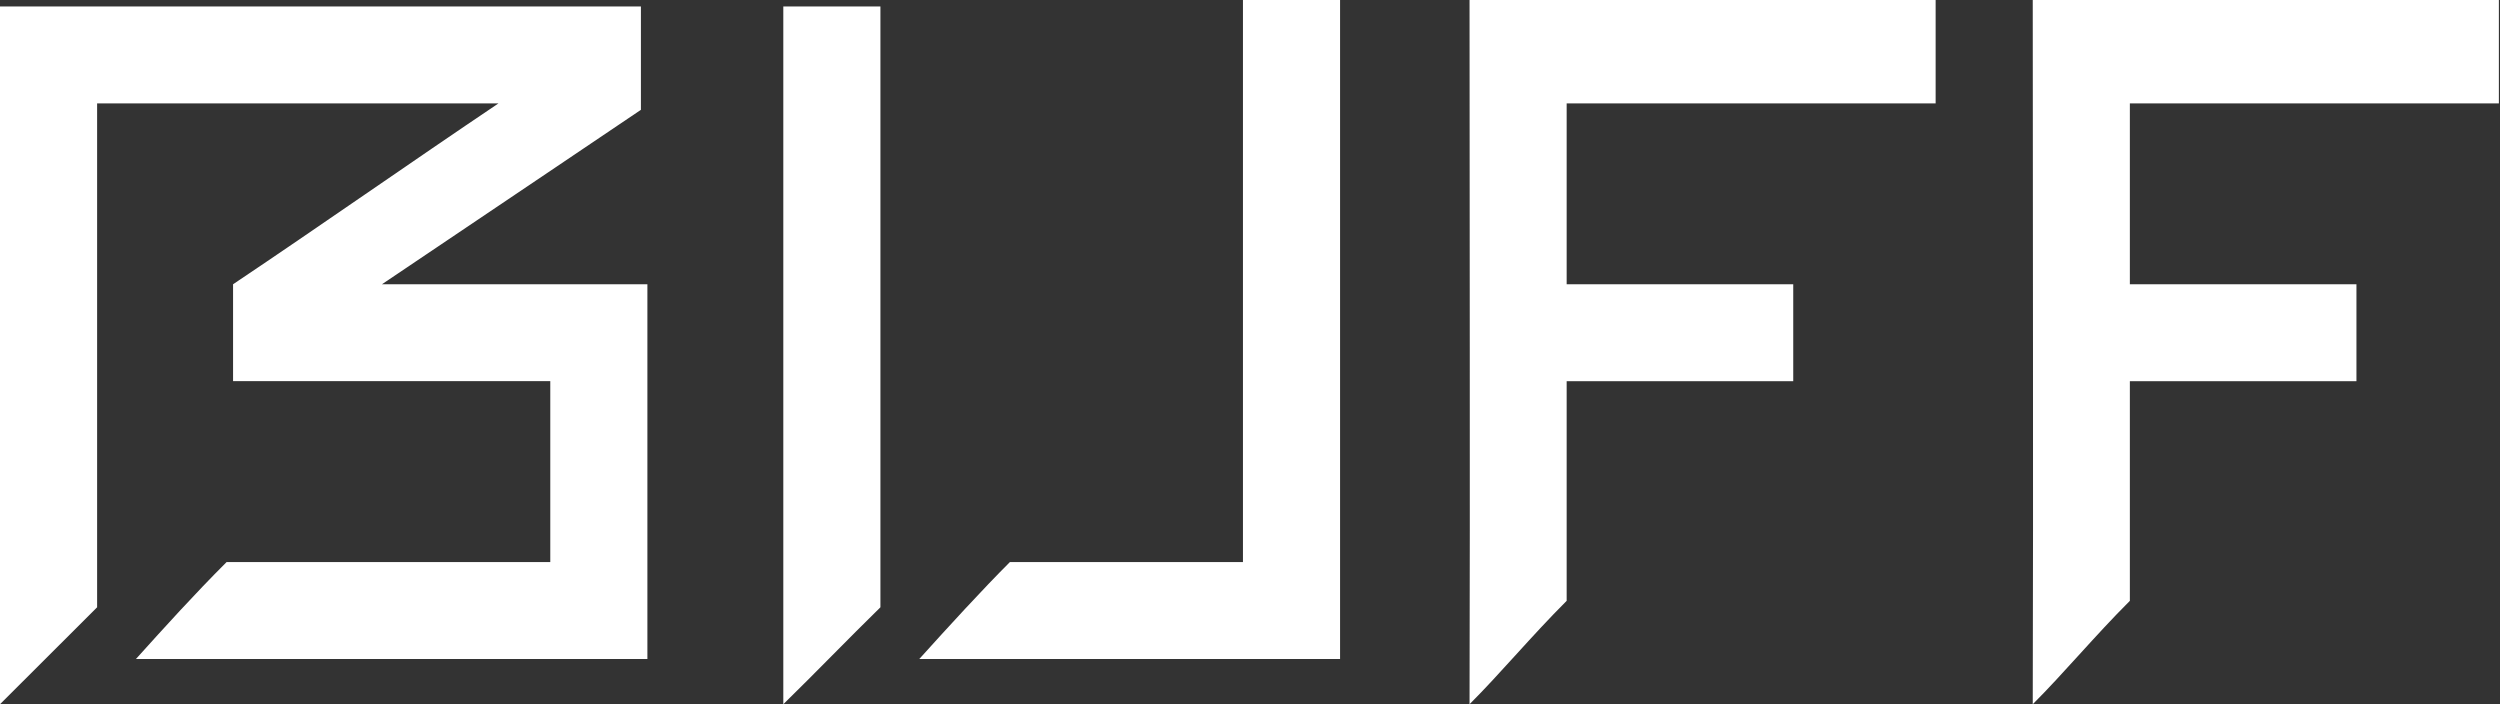 <svg width="71" height="20" viewBox="0 0 71 20" fill="none" xmlns="http://www.w3.org/2000/svg">
<rect x="0" y="0" width="71" height="20" fill="#333333" stroke="none"/>
<path d="M2.758 17.247C1.839 18.165 0.901 19.101 3.89535e-05 20C-6.79926e-05 19.247 8.83309e-05 2.789 5.34173e-06 0.183C6.086 0.183 12.061 0.183 18.202 0.183C18.202 1.101 18.202 3.119 18.202 3.119C18.202 3.119 13.44 6.33 10.847 8.073H18.386V18.715C18.386 18.715 8.733 18.715 3.861 18.715C4.688 17.798 5.516 16.881 6.435 15.963C9.45 15.963 12.557 15.963 15.628 15.963C15.628 14.205 15.628 12.565 15.628 10.825C15.628 10.825 15.462 10.825 15.444 10.825C12.428 10.825 9.671 10.825 6.619 10.825C6.619 9.908 6.619 9.009 6.619 8.073C9.138 6.385 11.62 4.642 14.157 2.936C13.421 2.936 5.883 2.936 2.758 2.936C2.758 7.725 2.758 12.477 2.758 17.247Z" fill="white"/>
<path d="M41.735 0C46.111 0 50.541 0 54.972 0C54.972 0.899 54.972 1.982 54.972 2.936C51.516 2.936 48.023 2.936 44.493 2.936C44.493 4.697 44.493 6.349 44.493 8.073C46.552 8.073 48.703 8.073 50.744 8.073C50.836 8.073 50.928 8.073 50.928 8.073C50.928 8.893 50.928 9.731 50.928 10.55C50.928 10.844 50.928 10.826 50.928 10.826C49.144 10.826 46.662 10.826 44.86 10.826C44.732 10.826 44.658 10.826 44.493 10.826C44.493 12.991 44.493 15.064 44.493 17.064C43.5 18.055 42.617 19.119 41.735 20C41.753 13.486 41.735 6.642 41.735 0Z" fill="white"/>
<path d="M57.73 0C62.106 0 66.537 0 70.968 0C70.968 0.899 70.968 1.982 70.968 2.936C67.511 2.936 64.018 2.936 60.488 2.936C60.488 4.697 60.488 6.349 60.488 8.073C62.547 8.073 64.698 8.073 66.739 8.073C66.832 8.073 66.923 8.073 66.923 8.073C66.923 8.893 66.923 9.731 66.923 10.55C66.923 10.844 66.923 10.826 66.923 10.826C65.14 10.826 62.657 10.826 60.856 10.826C60.727 10.826 60.654 10.826 60.488 10.826C60.488 12.991 60.488 15.064 60.488 17.064C59.495 18.055 58.613 19.119 57.73 20C57.749 13.486 57.73 6.642 57.73 0Z" fill="white"/>
<path d="M35.3 15.963C35.3 10.679 35.3 5.303 35.3 0C36.127 -6.70289e-05 37.231 0 38.058 0C38.058 0.917 38.058 13.908 38.058 18.716C34.105 18.716 30.152 18.716 26.107 18.716C26.935 17.798 27.894 16.749 28.681 15.963C30.869 15.963 33.039 15.963 35.3 15.963Z" fill="white"/>
<path d="M22.246 20C22.246 13.449 22.246 6.789 22.246 0.183C23.147 0.183 24.048 0.183 25.004 0.183C25.004 5.871 25.004 11.559 25.004 17.247C24.103 18.128 23.166 19.101 22.246 20Z" fill="white"/>
</svg>
